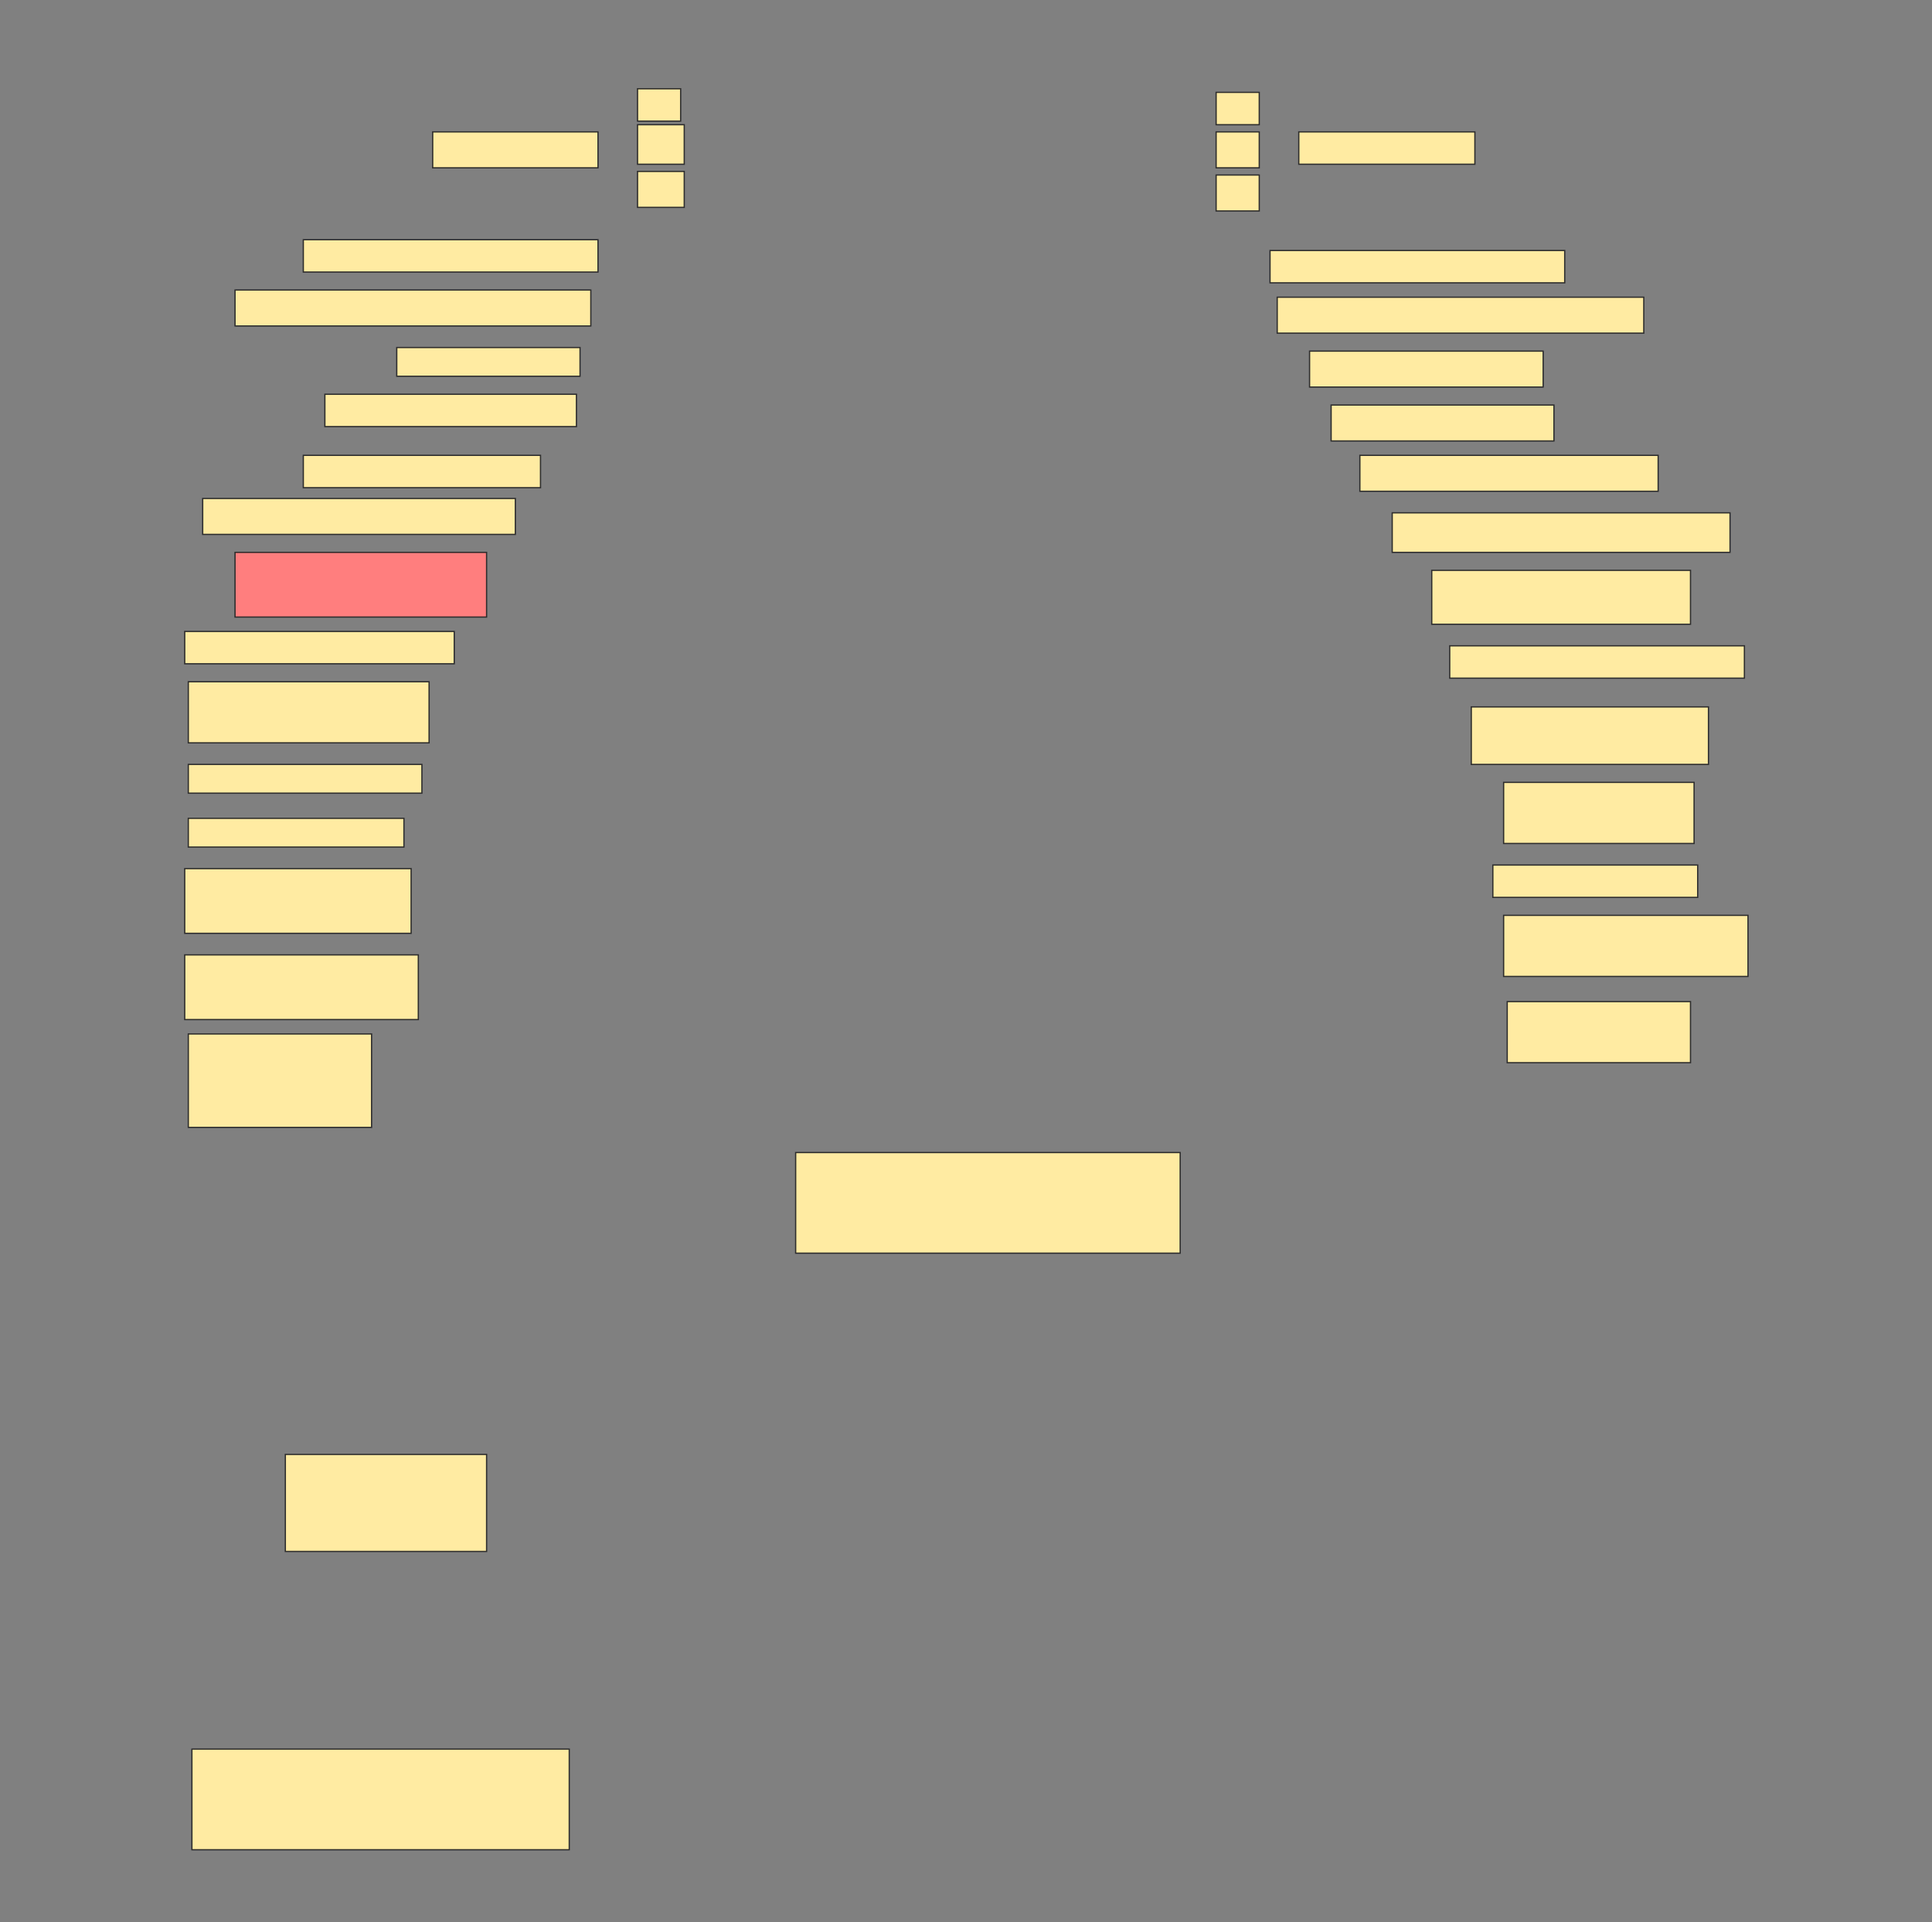 <svg height="1528" width="1536" xmlns="http://www.w3.org/2000/svg">
 <rect width="100%" height="100%" fill="#808080" stroke="none"/>
 <!-- Created with Image Occlusion Enhanced -->
 <g>
  <title>Labels</title>
 </g>
 <g>
  <title>Masks</title>
  <g id="17df2b37c523412e81468a8b1c1132bf-ao-1">
   <rect fill="#FFEBA2" height="28.571" stroke="#2D2D2D" width="131.429" x="344" y="104.857"/>
   <rect fill="#FFEBA2" height="25.714" stroke="#2D2D2D" width="34.286" x="506.857" y="70.571"/>
   <rect fill="#FFEBA2" height="31.429" stroke="#2D2D2D" width="37.143" x="506.857" y="99.143"/>
   <rect fill="#FFEBA2" height="28.571" stroke="#2D2D2D" width="37.143" x="506.857" y="136.286"/>
   <rect fill="#FFEBA2" height="25.714" stroke="#2D2D2D" width="140" x="1032.572" y="104.857"/>
   <rect fill="#FFEBA2" height="25.714" stroke="#2D2D2D" width="34.286" x="966.857" y="73.429"/>
   <rect fill="#FFEBA2" height="28.571" stroke="#2D2D2D" width="34.286" x="966.857" y="104.857"/>
   <rect fill="#FFEBA2" height="28.571" stroke="#2D2D2D" width="34.286" x="966.857" y="139.143"/>
  </g>
  <rect fill="#FFEBA2" height="25.714" id="17df2b37c523412e81468a8b1c1132bf-ao-2" stroke="#2D2D2D" stroke-dasharray="null" stroke-linecap="null" stroke-linejoin="null" width="234.286" x="241.143" y="190.571"/>
  <rect fill="#FFEBA2" height="25.714" id="17df2b37c523412e81468a8b1c1132bf-ao-3" stroke="#2D2D2D" stroke-dasharray="null" stroke-linecap="null" stroke-linejoin="null" width="234.286" x="1009.714" y="199.143"/>
  <rect fill="#FFEBA2" height="28.571" id="17df2b37c523412e81468a8b1c1132bf-ao-4" stroke="#2D2D2D" stroke-dasharray="null" stroke-linecap="null" stroke-linejoin="null" width="282.857" x="186.857" y="230.571"/>
  <rect fill="#FFEBA2" height="28.571" id="17df2b37c523412e81468a8b1c1132bf-ao-5" stroke="#2D2D2D" stroke-dasharray="null" stroke-linecap="null" stroke-linejoin="null" width="291.429" x="1015.429" y="236.286"/>
  <rect fill="#FFEBA2" height="22.857" id="17df2b37c523412e81468a8b1c1132bf-ao-6" stroke="#2D2D2D" stroke-dasharray="null" stroke-linecap="null" stroke-linejoin="null" width="145.714" x="315.429" y="276.286"/>
  <rect fill="#FFEBA2" height="28.571" id="17df2b37c523412e81468a8b1c1132bf-ao-7" stroke="#2D2D2D" stroke-dasharray="null" stroke-linecap="null" stroke-linejoin="null" width="185.714" x="1041.143" y="279.143"/>
  <rect fill="#FFEBA2" height="25.714" id="17df2b37c523412e81468a8b1c1132bf-ao-8" stroke="#2D2D2D" stroke-dasharray="null" stroke-linecap="null" stroke-linejoin="null" width="200" x="258.286" y="313.429"/>
  <rect fill="#FFEBA2" height="28.571" id="17df2b37c523412e81468a8b1c1132bf-ao-9" stroke="#2D2D2D" stroke-dasharray="null" stroke-linecap="null" stroke-linejoin="null" width="177.143" x="1058.286" y="322"/>
  <rect fill="#FFEBA2" height="25.714" id="17df2b37c523412e81468a8b1c1132bf-ao-10" stroke="#2D2D2D" stroke-dasharray="null" stroke-linecap="null" stroke-linejoin="null" width="188.571" x="241.143" y="362"/>
  <rect fill="#FFEBA2" height="28.571" id="17df2b37c523412e81468a8b1c1132bf-ao-11" stroke="#2D2D2D" stroke-dasharray="null" stroke-linecap="null" stroke-linejoin="null" width="237.143" x="1081.143" y="362"/>
  <rect fill="#FFEBA2" height="28.571" id="17df2b37c523412e81468a8b1c1132bf-ao-12" stroke="#2D2D2D" stroke-dasharray="null" stroke-linecap="null" stroke-linejoin="null" width="248.571" x="161.143" y="396.286"/>
  <rect fill="#FFEBA2" height="31.429" id="17df2b37c523412e81468a8b1c1132bf-ao-13" stroke="#2D2D2D" stroke-dasharray="null" stroke-linecap="null" stroke-linejoin="null" width="268.571" x="1106.857" y="407.714"/>
  <rect class="qshape" fill="#FF7E7E" height="51.429" id="17df2b37c523412e81468a8b1c1132bf-ao-14" stroke="#2D2D2D" stroke-dasharray="null" stroke-linecap="null" stroke-linejoin="null" width="200" x="186.857" y="439.143"/>
  <rect fill="#FFEBA2" height="42.857" id="17df2b37c523412e81468a8b1c1132bf-ao-15" stroke="#2D2D2D" stroke-dasharray="null" stroke-linecap="null" stroke-linejoin="null" width="205.714" x="1138.286" y="453.429"/>
  <rect fill="#FFEBA2" height="25.714" id="17df2b37c523412e81468a8b1c1132bf-ao-16" stroke="#2D2D2D" stroke-dasharray="null" stroke-linecap="null" stroke-linejoin="null" width="214.286" x="146.857" y="502"/>
  <rect fill="#FFEBA2" height="25.714" id="17df2b37c523412e81468a8b1c1132bf-ao-17" stroke="#2D2D2D" stroke-dasharray="null" stroke-linecap="null" stroke-linejoin="null" width="234.286" x="1152.572" y="513.429"/>
  <rect fill="#FFEBA2" height="48.571" id="17df2b37c523412e81468a8b1c1132bf-ao-18" stroke="#2D2D2D" stroke-dasharray="null" stroke-linecap="null" stroke-linejoin="null" width="191.429" x="149.714" y="542"/>
  <rect fill="#FFEBA2" height="45.714" id="17df2b37c523412e81468a8b1c1132bf-ao-19" stroke="#2D2D2D" stroke-dasharray="null" stroke-linecap="null" stroke-linejoin="null" width="188.571" x="1169.714" y="562"/>
  <rect fill="#FFEBA2" height="22.857" id="17df2b37c523412e81468a8b1c1132bf-ao-20" stroke="#2D2D2D" stroke-dasharray="null" stroke-linecap="null" stroke-linejoin="null" width="185.714" x="149.714" y="607.714"/>
  <rect fill="#FFEBA2" height="48.571" id="17df2b37c523412e81468a8b1c1132bf-ao-21" stroke="#2D2D2D" stroke-dasharray="null" stroke-linecap="null" stroke-linejoin="null" width="151.429" x="1195.429" y="622"/>
  <rect fill="#FFEBA2" height="22.857" id="17df2b37c523412e81468a8b1c1132bf-ao-22" stroke="#2D2D2D" stroke-dasharray="null" stroke-linecap="null" stroke-linejoin="null" width="171.429" x="149.714" y="650.571"/>
  <rect fill="#FFEBA2" height="25.714" id="17df2b37c523412e81468a8b1c1132bf-ao-23" stroke="#2D2D2D" stroke-dasharray="null" stroke-linecap="null" stroke-linejoin="null" width="162.857" x="1186.857" y="687.714"/>
  <rect fill="#FFEBA2" height="51.429" id="17df2b37c523412e81468a8b1c1132bf-ao-24" stroke="#2D2D2D" stroke-dasharray="null" stroke-linecap="null" stroke-linejoin="null" width="180" x="146.857" y="690.571"/>
  <rect fill="#FFEBA2" height="48.571" id="17df2b37c523412e81468a8b1c1132bf-ao-25" stroke="#2D2D2D" stroke-dasharray="null" stroke-linecap="null" stroke-linejoin="null" width="194.286" x="1195.429" y="727.714"/>
  <rect fill="#FFEBA2" height="51.429" id="17df2b37c523412e81468a8b1c1132bf-ao-26" stroke="#2D2D2D" stroke-dasharray="null" stroke-linecap="null" stroke-linejoin="null" width="185.714" x="146.857" y="759.143"/>
  <rect fill="#FFEBA2" height="48.571" id="17df2b37c523412e81468a8b1c1132bf-ao-27" stroke="#2D2D2D" stroke-dasharray="null" stroke-linecap="null" stroke-linejoin="null" width="145.714" x="1198.286" y="796.286"/>
  <rect fill="#FFEBA2" height="74.286" id="17df2b37c523412e81468a8b1c1132bf-ao-28" stroke="#2D2D2D" stroke-dasharray="null" stroke-linecap="null" stroke-linejoin="null" width="145.714" x="149.714" y="822"/>
  <rect fill="#FFEBA2" height="80" id="17df2b37c523412e81468a8b1c1132bf-ao-29" stroke="#2D2D2D" stroke-dasharray="null" stroke-linecap="null" stroke-linejoin="null" width="305.714" x="632.572" y="916.286"/>
  <rect fill="#FFEBA2" height="77.143" id="17df2b37c523412e81468a8b1c1132bf-ao-30" stroke="#2D2D2D" stroke-dasharray="null" stroke-linecap="null" stroke-linejoin="null" width="160" x="226.857" y="1156.286"/>
  <rect fill="#FFEBA2" height="80" id="17df2b37c523412e81468a8b1c1132bf-ao-31" stroke="#2D2D2D" stroke-dasharray="null" stroke-linecap="null" stroke-linejoin="null" width="300" x="152.572" y="1390.572"/>
 </g>
</svg>
